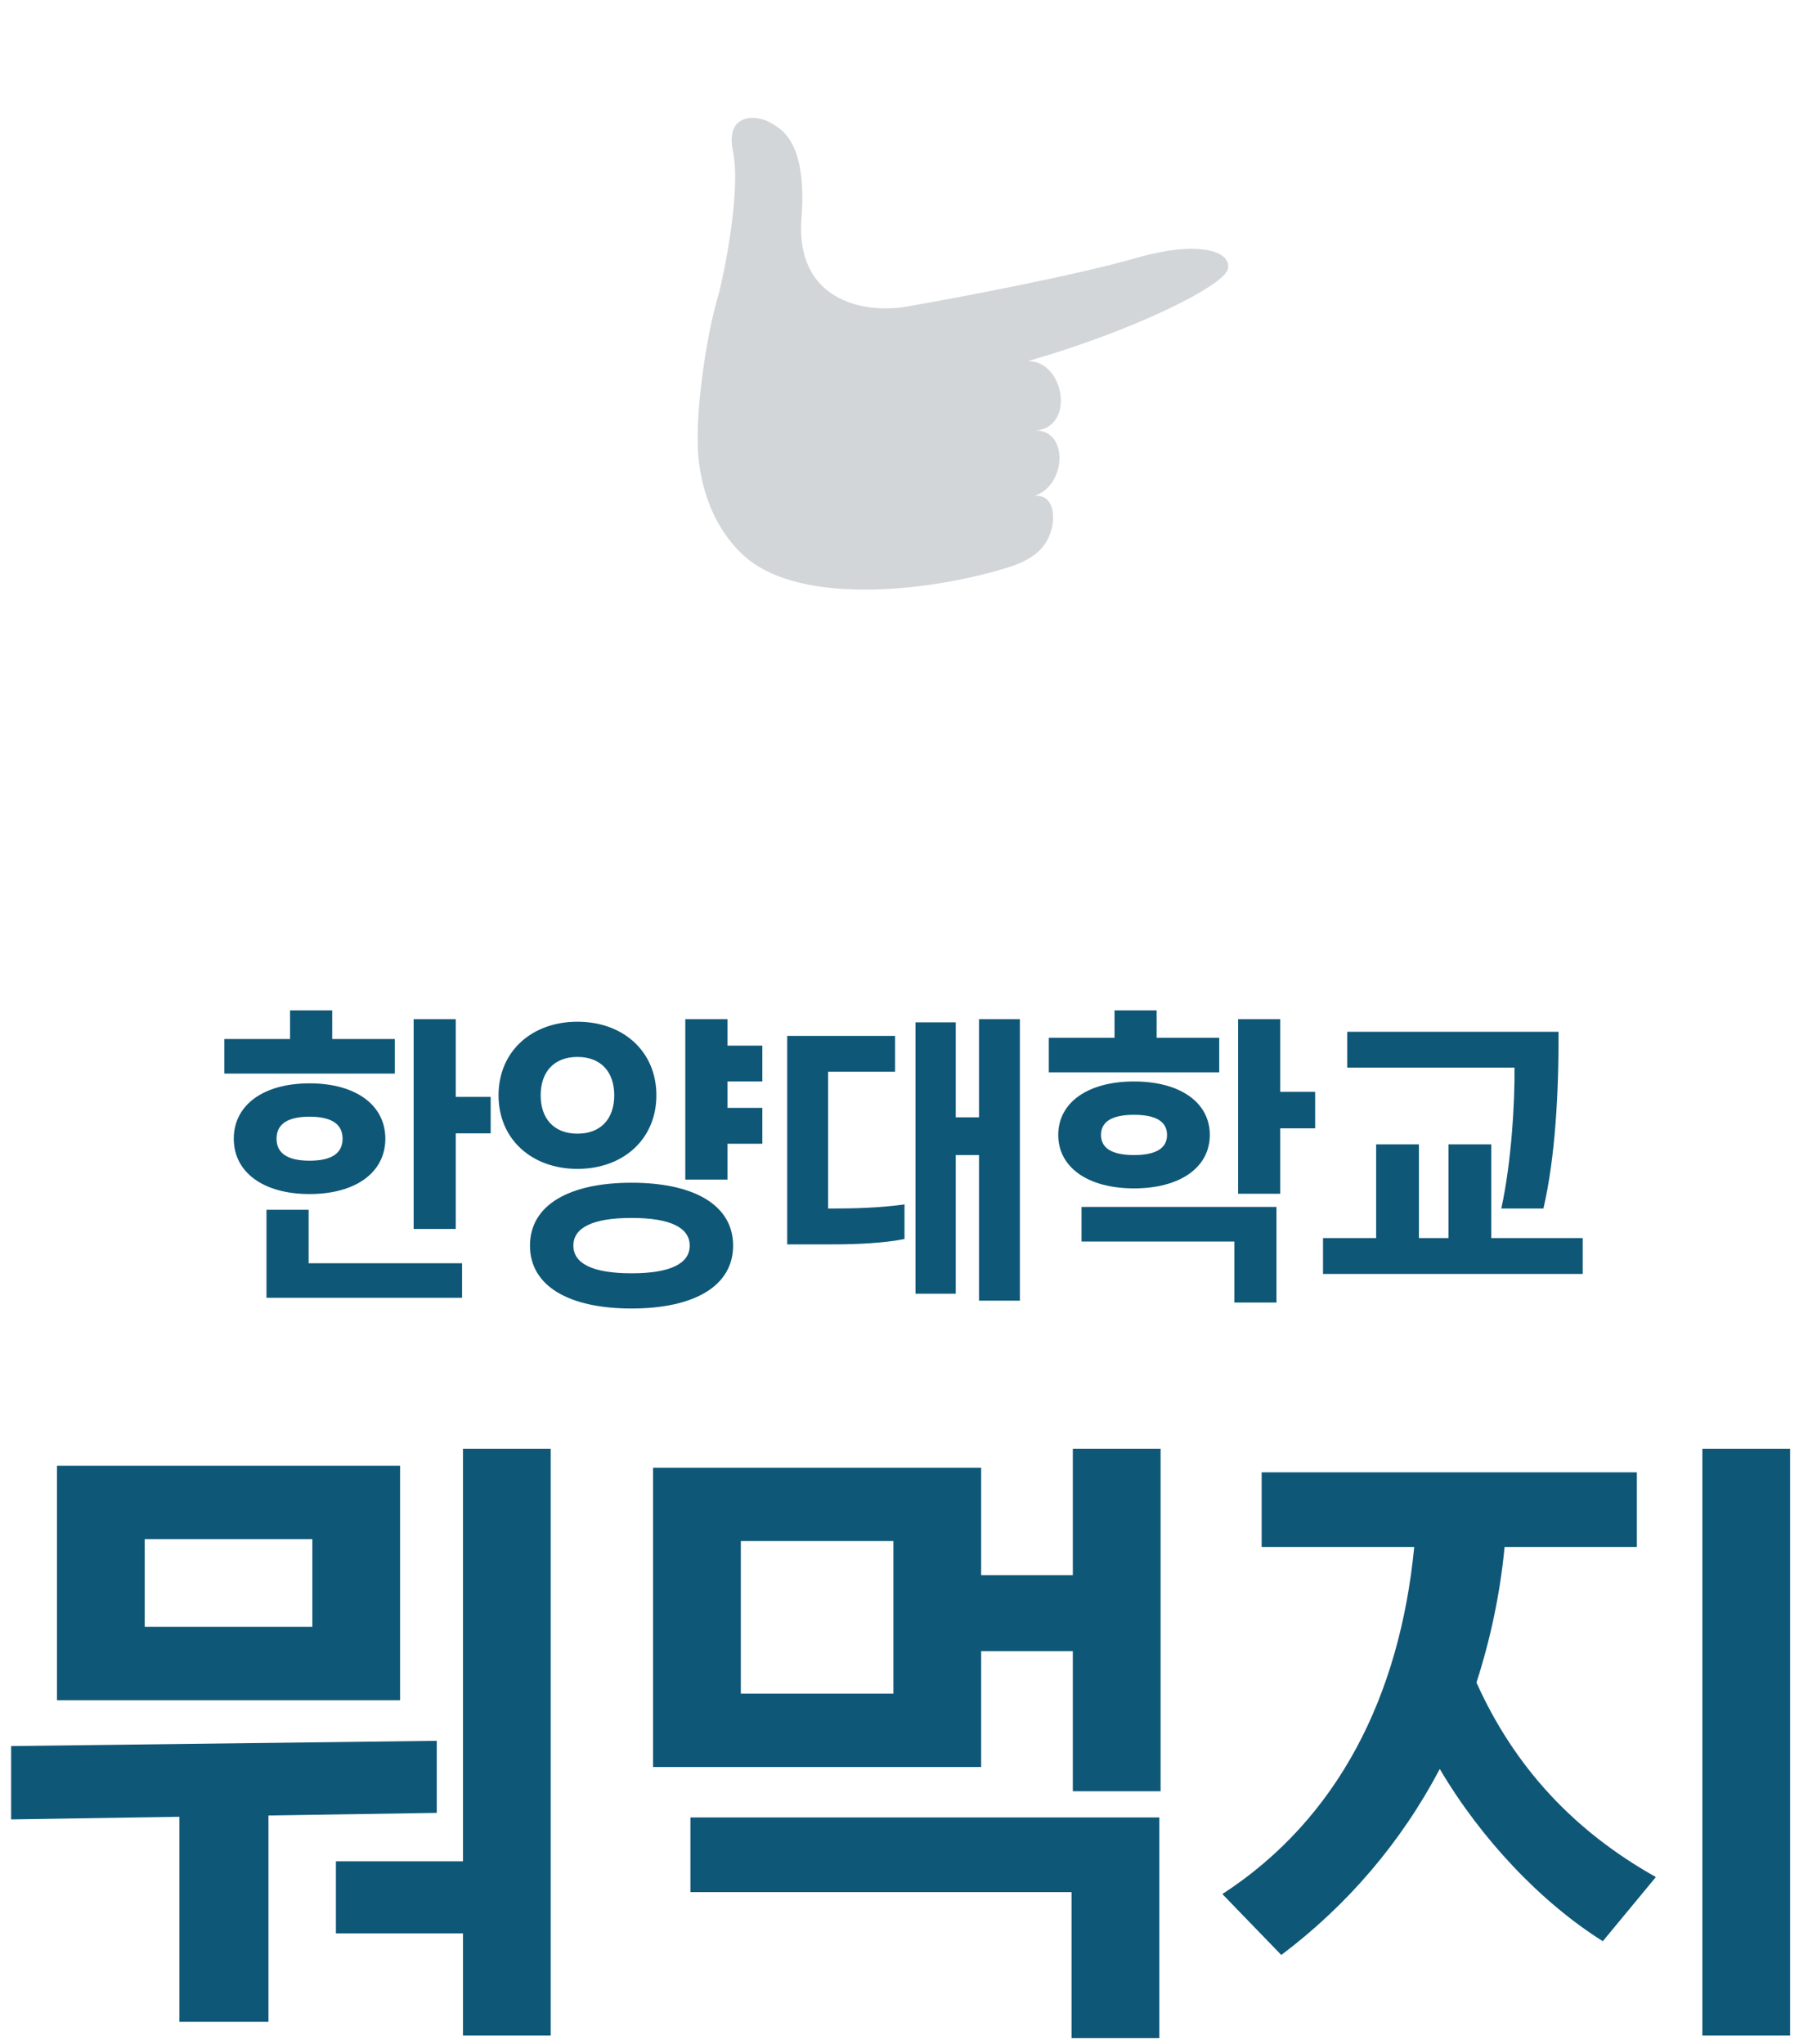 <svg width="92" height="104" viewBox="0 0 92 104" fill="none" xmlns="http://www.w3.org/2000/svg">
	<path d="M20.359 86.505H2.899V74.576H20.359V86.505ZM17.093 98.368V94.702H23.558V73.71H28.023V103.566H23.558V98.368H17.093ZM13.661 102.866H9.13V92.436L0.566 92.57V88.838L22.225 88.571V92.237L13.661 92.37V102.866ZM7.364 78.308V82.773H15.894V78.308H7.364Z" fill="#0F5777" />
	<path d="M49.926 89.904H33.232V74.676H49.926V80.141H54.591V73.71H59.056V91.137H54.591V84.006H49.926V89.904ZM58.99 103.699H54.525V96.268H35.132V92.47H58.99V103.699ZM37.697 78.408V86.172H45.461V78.408H37.697Z" fill="#0F5777" />
	<path d="M65.199 99.467L62.2 96.368C68.098 92.536 71.23 86.272 71.963 78.708H64.199V74.909H83.292V78.708H76.561C76.328 81.14 75.828 83.44 75.129 85.606C77.061 89.904 80.093 93.169 84.259 95.502L81.559 98.767C78.427 96.802 75.362 93.569 73.263 90.004C71.296 93.736 68.564 96.935 65.199 99.467ZM91.09 103.566H86.624V73.71H91.09V103.566Z" fill="#0F5777" />
	<path d="M15.752 60.752C13.4 60.752 11.896 59.648 11.896 57.936C11.896 56.224 13.4 55.12 15.752 55.12C18.104 55.12 19.608 56.224 19.608 57.936C19.608 59.648 18.104 60.752 15.752 60.752ZM23.192 62.528H21.048V51.856H23.192V55.808H24.968V57.664H23.192V62.528ZM13.56 61.552H15.704V64.272H23.512V66.032H13.56V61.552ZM20.088 54.624H11.416V52.864H14.76V51.408H16.904V52.864H20.088V54.624ZM15.752 56.816C14.6 56.816 14.072 57.216 14.072 57.936C14.072 58.656 14.6 59.056 15.752 59.056C16.904 59.056 17.432 58.656 17.432 57.936C17.432 57.216 16.904 56.816 15.752 56.816Z" fill="#0F5777" />
	<path d="M32.136 66.576C28.984 66.576 26.968 65.456 26.968 63.376C26.968 61.296 28.984 60.176 32.136 60.176C35.288 60.176 37.304 61.296 37.304 63.376C37.304 65.456 35.288 66.576 32.136 66.576ZM32.136 61.968C30.12 61.968 29.176 62.48 29.176 63.376C29.176 64.272 30.12 64.784 32.136 64.784C34.152 64.784 35.096 64.272 35.096 63.376C35.096 62.48 34.152 61.968 32.136 61.968ZM37.016 60.016H34.872V51.856H37.016V53.2H38.792V55.024H37.016V56.368H38.792V58.192H37.016V60.016ZM29.384 59.472C27.064 59.472 25.368 57.968 25.368 55.728C25.368 53.488 27.064 51.984 29.384 51.984C31.704 51.984 33.4 53.488 33.4 55.728C33.4 57.968 31.704 59.472 29.384 59.472ZM29.384 53.776C28.184 53.776 27.512 54.544 27.512 55.728C27.512 56.912 28.184 57.68 29.384 57.68C30.584 57.68 31.256 56.912 31.256 55.728C31.256 54.544 30.584 53.776 29.384 53.776Z" fill="#0F5777" />
	<path d="M51.897 66.176H49.817V58.768H48.633V65.824H46.585V52.016H48.633V56.848H49.817V51.856H51.897V66.176ZM40.057 52.704H45.545V54.528H42.137V61.488H42.409C43.433 61.488 44.761 61.456 46.025 61.28V63.04C44.985 63.248 43.609 63.312 42.409 63.312H40.057V52.704Z" fill="#0F5777" />
	<path d="M57.705 60.464C55.353 60.464 53.849 59.392 53.849 57.744C53.849 56.096 55.353 55.024 57.705 55.024C60.057 55.024 61.561 56.096 61.561 57.744C61.561 59.392 60.057 60.464 57.705 60.464ZM64.953 66.272H62.809V63.168H55.033V61.408H64.953V66.272ZM65.145 60.736H63.001V51.856H65.145V55.552H66.921V57.408H65.145V60.736ZM62.041 54.56H53.369V52.8H56.713V51.408H58.857V52.8H62.041V54.56ZM57.705 56.72C56.553 56.72 56.025 57.088 56.025 57.744C56.025 58.4 56.553 58.768 57.705 58.768C58.857 58.768 59.385 58.4 59.385 57.744C59.385 57.088 58.857 56.72 57.705 56.72Z" fill="#0F5777" />
	<path d="M70.025 58.224H72.201V62.992H73.706V58.224H75.882V62.992H80.537V64.816H67.322V62.992H70.025V58.224ZM78.537 61.488H76.394C76.921 59.072 77.082 56.032 77.066 54.32H68.553V52.496H79.305C79.322 55.488 79.145 58.88 78.537 61.488Z" fill="#0F5777" />
	<path d="M36.507 15.182C35.979 16.962 35.451 20.491 35.504 22.501C35.504 24.1 36.007 26.6 37.859 28.278C40.803 30.946 47.792 30.01 51.435 28.824C52.018 28.634 52.773 28.282 53.185 27.659C53.827 26.686 53.747 25.095 52.623 25.232C54.257 24.732 54.388 21.907 52.723 21.907C54.727 21.705 54.152 18.37 52.315 18.37C57.583 16.864 62.271 14.563 62.482 13.687C62.693 12.811 61.054 12.195 57.836 13.12C54.676 14.028 48.544 15.182 46.168 15.594C43.792 16.007 40.466 15.182 40.783 11.11C41.1 7.038 39.62 6.491 39.147 6.213C38.602 5.893 36.876 5.646 37.299 7.708C37.721 9.77 36.8 14.192 36.507 15.182Z" fill="#D3D6D8" />
</svg>
